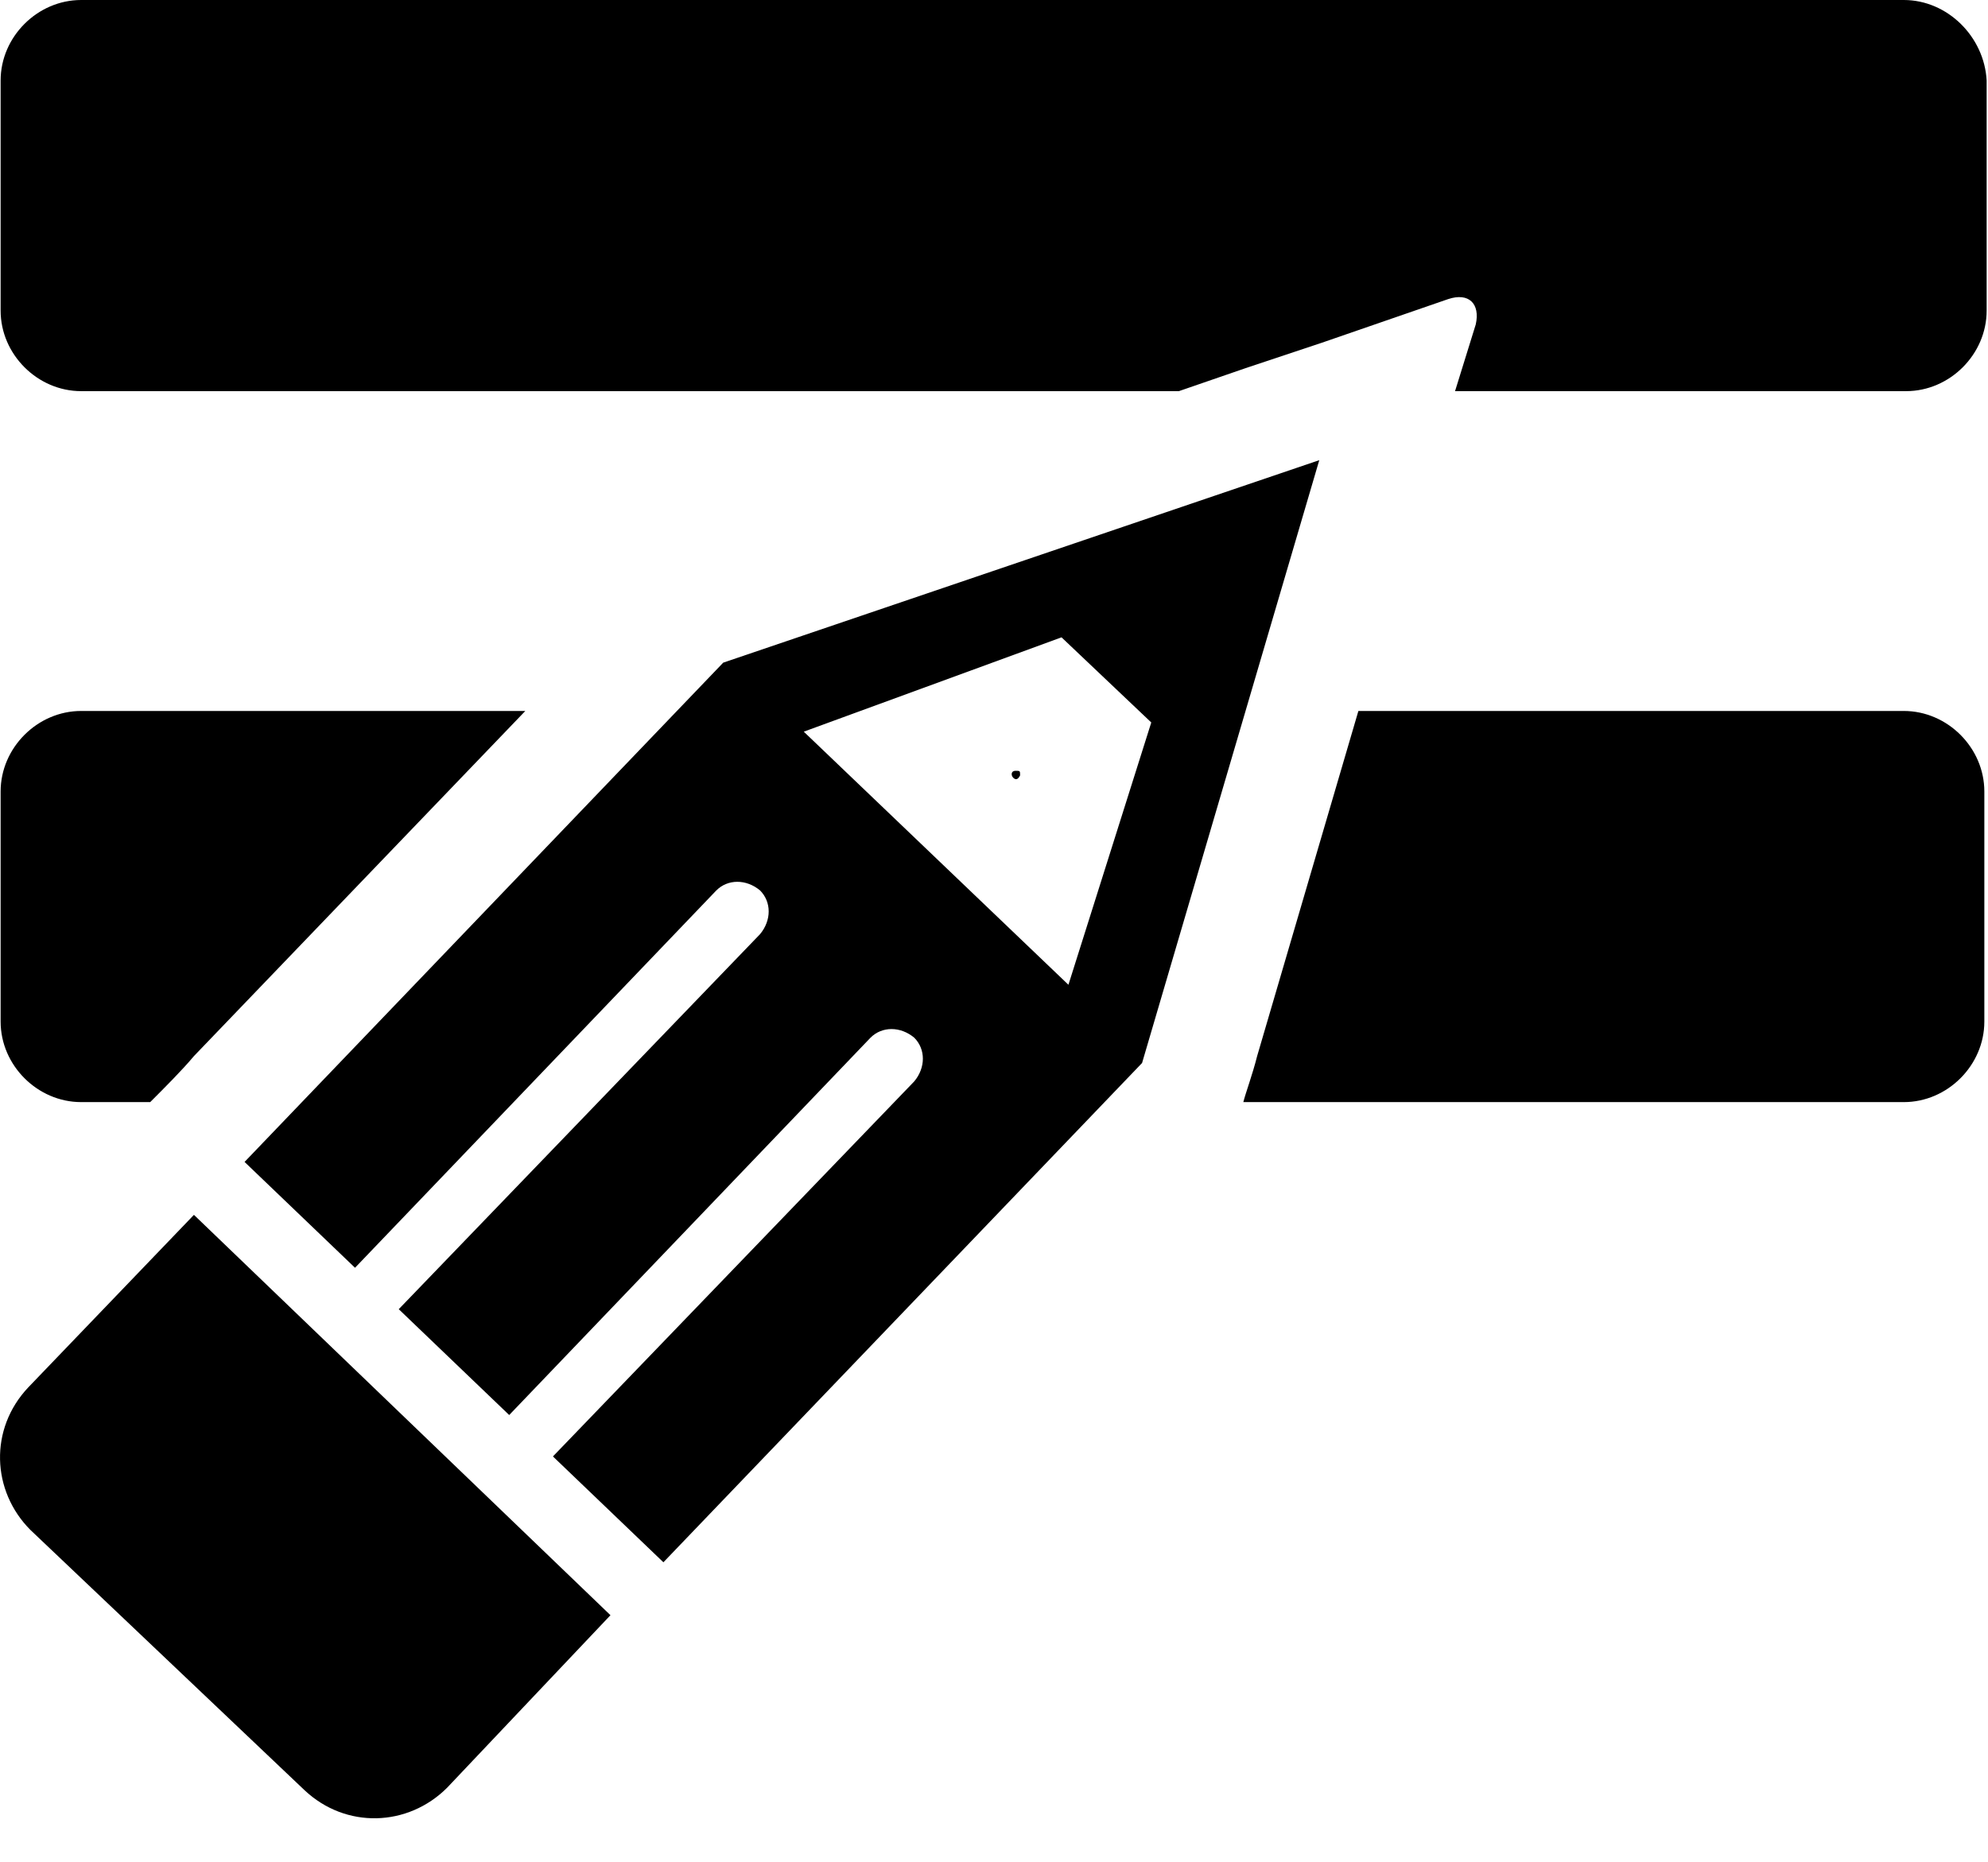<?xml version="1.0" standalone="no"?><!DOCTYPE svg PUBLIC "-//W3C//DTD SVG 1.1//EN" "http://www.w3.org/Graphics/SVG/1.1/DTD/svg11.dtd"><svg class="icon" width="200px" height="187.37px" viewBox="0 0 1093 1024" version="1.1" xmlns="http://www.w3.org/2000/svg"><path fill="currentColor" d="M335.629 888.226 245.795 983.122C224.285 1004.632 190.122 1005.897 167.347 984.388L16.779 841.411C-4.731 819.901-5.996 785.739 15.514 762.964L106.614 668.068 335.629 888.226 335.629 888.226ZM397.628 364.401 134.45 638.966 195.183 697.169 393.832 489.663C400.159 483.337 410.281 483.337 417.873 489.663 424.199 495.99 424.199 506.112 417.873 513.704L219.224 719.944 279.957 778.147 478.606 570.641C484.932 564.315 495.055 564.315 502.646 570.641 508.973 576.968 508.973 587.09 502.646 594.681L303.997 800.922 364.731 859.125 627.909 584.559 725.336 253.056 397.628 364.401 397.628 364.401ZM587.42 541.54 441.913 402.359 583.624 350.482 632.97 397.298 587.42 541.54 587.42 541.54ZM106.614 580.763 288.814 390.971 44.615 390.971C20.575 390.971 0.33 411.216 0.33 435.256L0.33 561.784C0.33 585.825 20.575 606.069 44.615 606.069L82.573 606.069C90.165 598.477 100.287 588.355 106.614 580.763L106.614 580.763 106.614 580.763ZM1046.717 390.971 746.845 390.971 691.173 580.763C688.642 590.886 684.847 601.008 683.581 606.069L1046.717 606.069C1070.757 606.069 1091.001 585.825 1091.001 561.784L1091.001 435.256C1091.001 411.216 1070.757 390.971 1046.717 390.971L1046.717 390.971 1046.717 390.971ZM557.053 427.665C558.319 428.93 559.584 428.93 560.849 426.399 560.849 423.869 560.849 423.869 558.319 423.869 555.788 423.869 555.788 426.399 557.053 427.665L557.053 427.665 557.053 427.665ZM1046.717 0 44.615 0C20.575 0 0.33 20.244 0.33 44.285L0.33 170.813C0.33 194.853 20.575 215.098 44.615 215.098L648.154 215.098 684.847 202.445C696.234 198.649 715.213 192.323 726.601 188.527L796.191 164.486C807.579 160.691 813.905 167.017 811.375 178.404L799.987 215.098 1047.982 215.098C1072.022 215.098 1092.267 194.853 1092.267 170.813L1092.267 44.285C1091.001 20.244 1070.757 0 1046.717 0L1046.717 0 1046.717 0Z"  /></svg>
